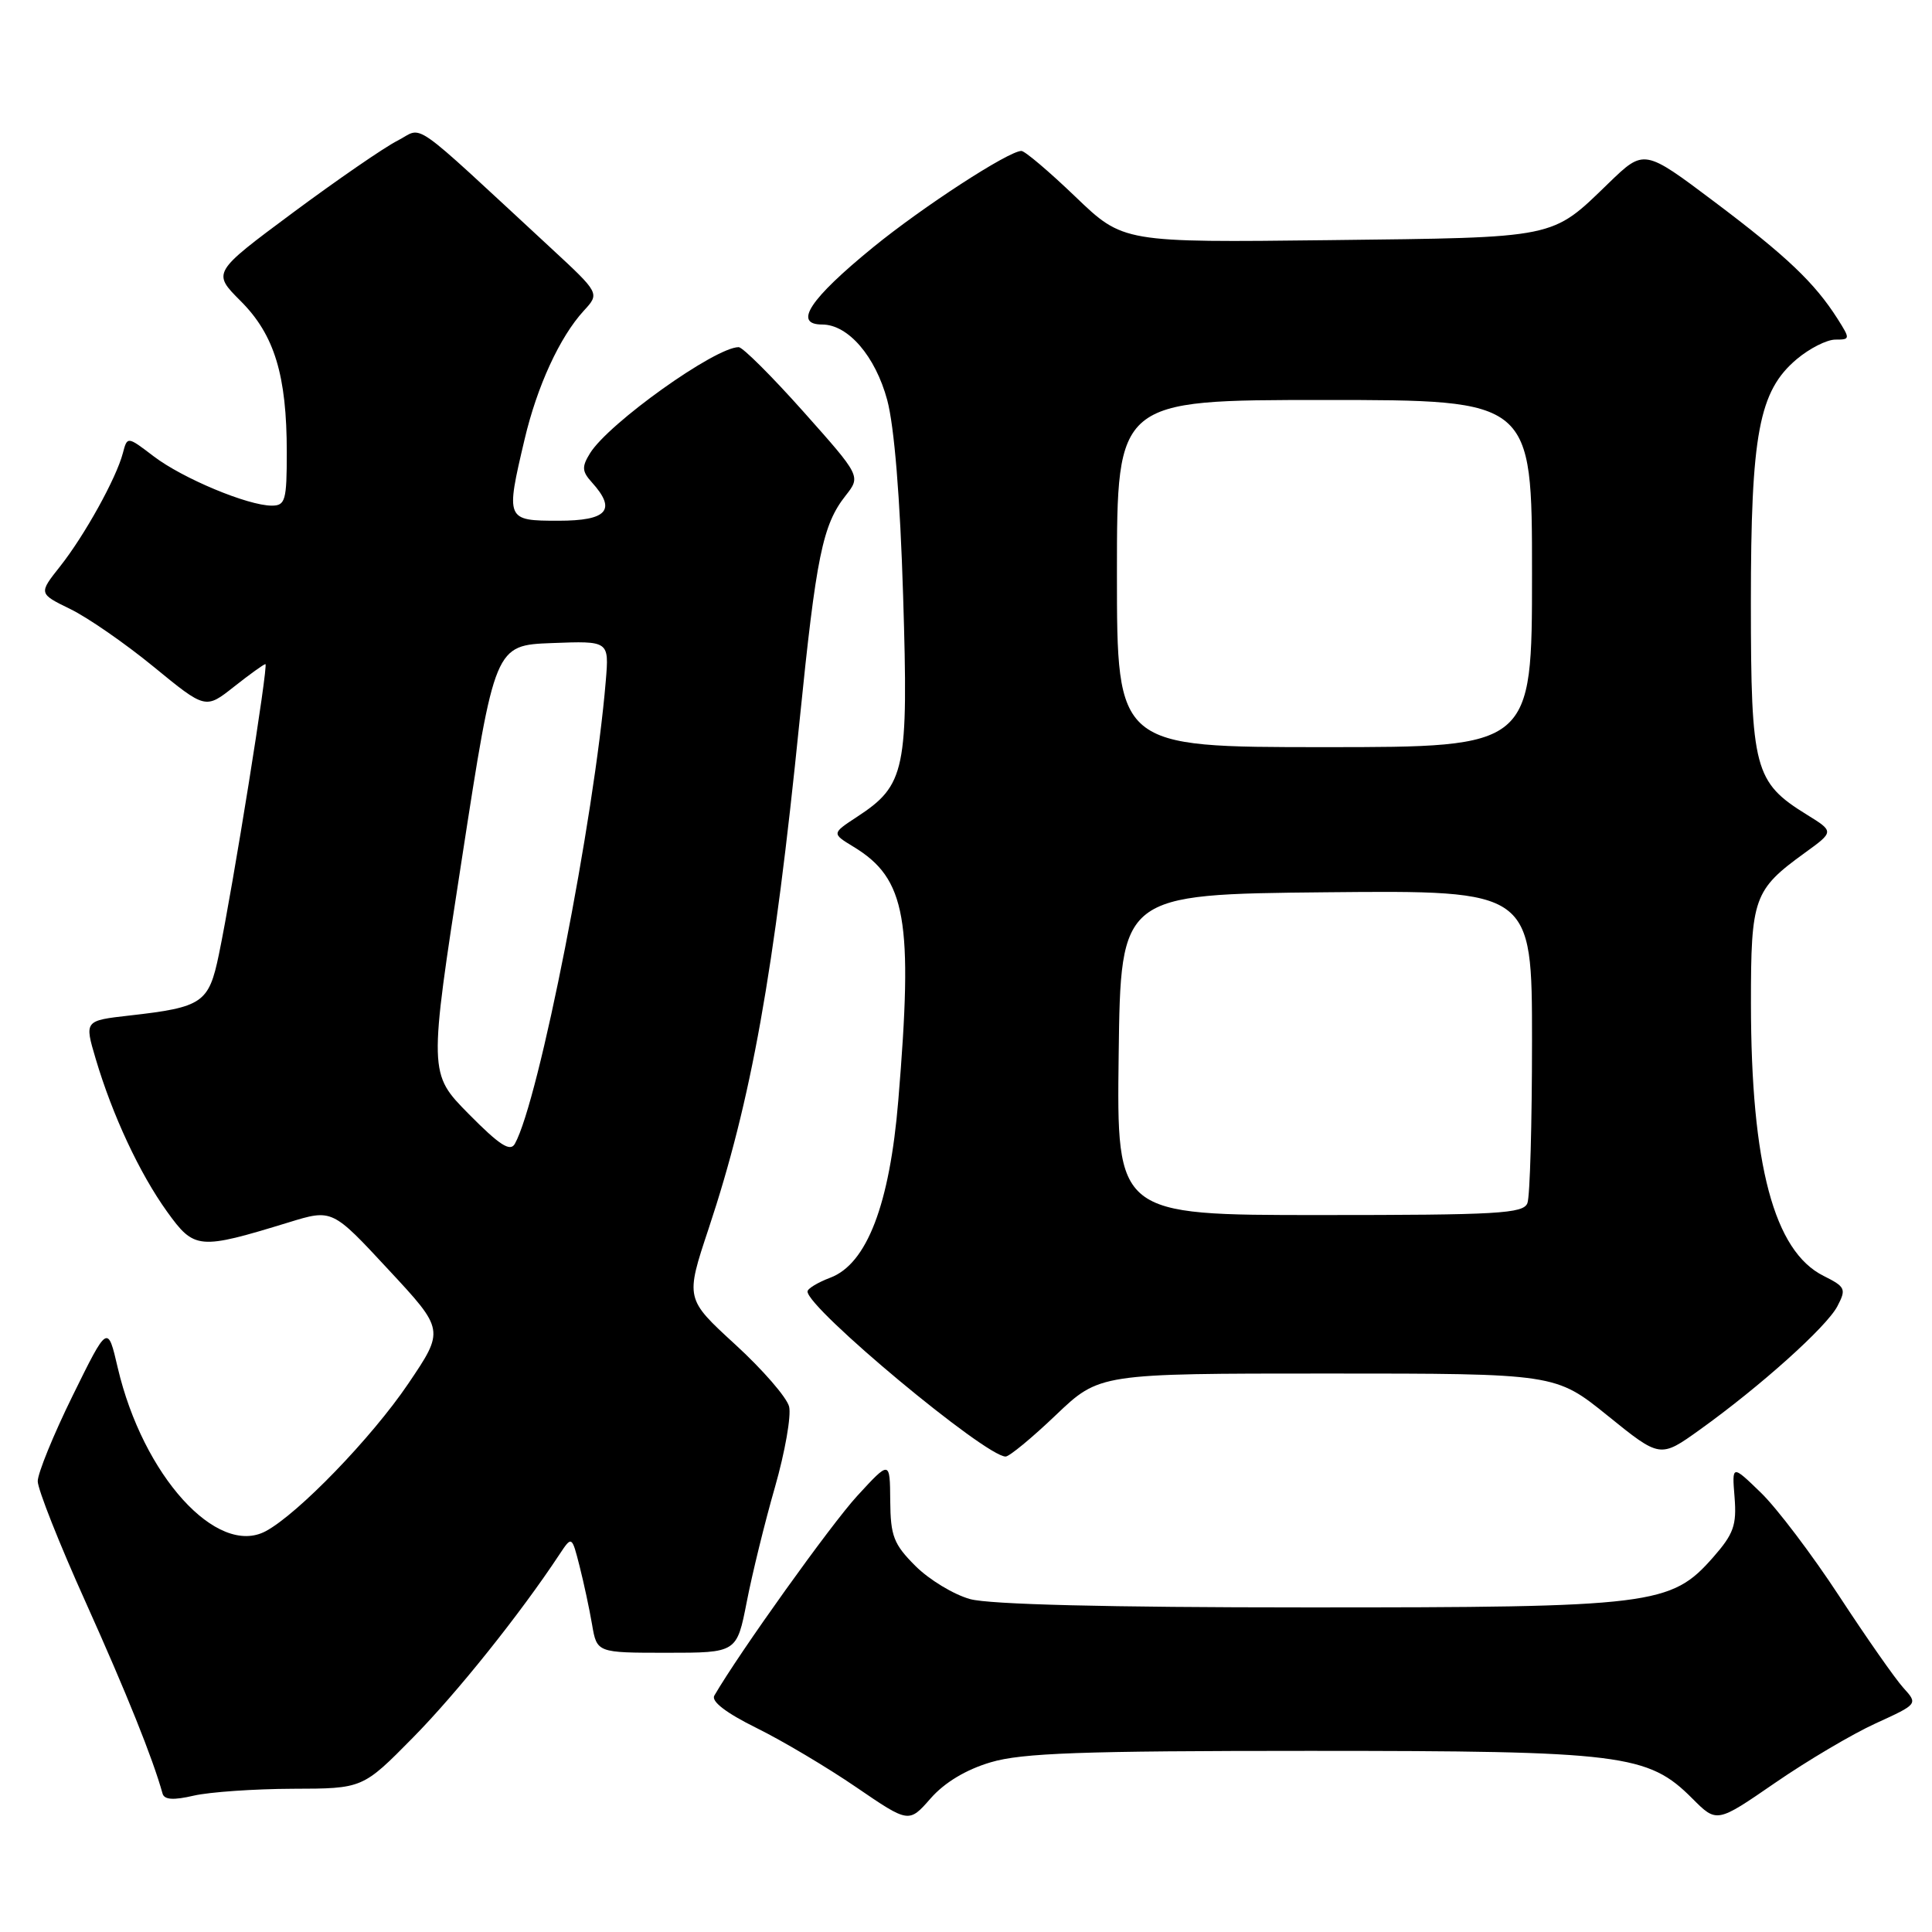 <?xml version="1.0" encoding="UTF-8" standalone="no"?>
<!DOCTYPE svg PUBLIC "-//W3C//DTD SVG 1.1//EN" "http://www.w3.org/Graphics/SVG/1.1/DTD/svg11.dtd" >
<svg xmlns="http://www.w3.org/2000/svg" xmlns:xlink="http://www.w3.org/1999/xlink" version="1.1" viewBox="0 0 256 256">
 <g >
 <path fill="currentColor"
d=" M 131.28 233.51 C 135.42 232.28 143.28 232.00 173.50 232.00 C 215.02 232.00 218.37 232.42 224.25 238.32 C 227.48 241.56 227.48 241.56 235.19 236.25 C 239.44 233.32 245.44 229.77 248.53 228.36 C 254.15 225.79 254.15 225.79 252.20 223.64 C 251.13 222.46 247.31 217.00 243.71 211.50 C 240.11 206.00 235.44 199.83 233.33 197.79 C 229.49 194.07 229.49 194.07 229.84 198.40 C 230.13 202.10 229.72 203.25 227.00 206.35 C 221.41 212.71 219.07 213.00 173.07 212.99 C 146.71 212.99 131.12 212.60 128.55 211.89 C 126.37 211.29 123.11 209.31 121.30 207.50 C 118.41 204.61 118.00 203.54 117.96 198.85 C 117.92 193.50 117.92 193.50 113.59 198.21 C 110.13 201.97 97.95 218.99 94.65 224.68 C 94.21 225.44 96.21 226.97 100.23 228.96 C 103.68 230.66 109.63 234.20 113.46 236.82 C 120.43 241.58 120.43 241.58 123.31 238.30 C 125.16 236.19 128.00 234.48 131.28 233.51 Z  M 38.78 237.02 C 48.06 237.00 48.06 237.00 54.71 230.25 C 60.52 224.36 68.93 213.85 74.13 205.97 C 75.77 203.50 75.77 203.50 76.79 207.50 C 77.35 209.70 78.10 213.19 78.45 215.25 C 79.09 219.00 79.09 219.00 88.36 219.00 C 97.63 219.00 97.63 219.00 98.95 212.25 C 99.67 208.54 101.35 201.69 102.69 197.04 C 104.02 192.39 104.86 187.59 104.56 186.38 C 104.26 185.17 101.04 181.46 97.41 178.14 C 90.81 172.09 90.81 172.09 93.90 162.79 C 99.55 145.79 102.57 128.97 105.95 95.49 C 108.15 73.69 109.00 69.54 112.05 65.67 C 114.07 63.10 114.07 63.10 106.46 54.55 C 102.27 49.85 98.41 46.00 97.88 46.00 C 94.76 46.00 80.64 56.08 78.18 60.06 C 77.07 61.86 77.11 62.46 78.43 63.92 C 81.73 67.57 80.49 69.00 74.00 69.00 C 67.03 69.00 66.99 68.90 69.51 58.22 C 71.17 51.17 74.17 44.65 77.35 41.18 C 79.48 38.87 79.48 38.87 72.99 32.86 C 53.86 15.17 56.23 16.83 52.67 18.64 C 50.93 19.52 44.69 23.82 38.81 28.18 C 28.12 36.12 28.12 36.12 31.90 39.90 C 36.37 44.37 38.00 49.73 38.00 59.94 C 38.00 66.32 37.81 67.00 36.01 67.00 C 32.85 67.00 24.20 63.39 20.37 60.47 C 16.87 57.80 16.87 57.80 16.28 60.04 C 15.41 63.37 11.21 70.94 7.97 75.04 C 5.11 78.65 5.11 78.65 9.31 80.70 C 11.62 81.82 16.60 85.27 20.37 88.36 C 27.23 93.98 27.23 93.98 31.01 90.99 C 33.09 89.35 34.96 88.00 35.17 88.00 C 35.60 88.00 30.87 117.50 29.00 126.49 C 27.67 132.90 26.85 133.47 17.18 134.56 C 11.18 135.24 11.18 135.24 12.68 140.30 C 14.90 147.78 18.49 155.47 22.13 160.54 C 25.76 165.58 26.31 165.63 38.26 161.97 C 44.02 160.20 44.02 160.20 51.46 168.22 C 58.91 176.23 58.91 176.23 54.08 183.37 C 49.24 190.52 39.50 200.59 35.21 202.89 C 28.75 206.34 18.94 195.51 15.60 181.23 C 14.27 175.50 14.27 175.50 9.63 184.93 C 7.08 190.11 5.00 195.22 5.00 196.27 C 5.00 197.33 7.86 204.56 11.37 212.34 C 16.82 224.47 20.23 232.96 21.54 237.66 C 21.77 238.48 22.98 238.56 25.68 237.93 C 27.78 237.45 33.68 237.04 38.78 237.02 Z  M 139.91 187.50 C 145.68 182.00 145.68 182.00 175.89 182.00 C 206.11 182.00 206.11 182.00 213.04 187.60 C 219.98 193.21 219.98 193.21 225.24 189.44 C 233.26 183.69 242.02 175.83 243.46 173.09 C 244.66 170.79 244.54 170.52 241.63 169.06 C 235.07 165.79 232.02 154.33 232.01 132.97 C 232.00 118.97 232.38 117.91 239.13 113.02 C 243.04 110.19 243.04 110.19 239.42 107.95 C 232.46 103.65 232.01 101.94 232.00 79.93 C 232.00 57.46 233.06 51.81 238.09 47.58 C 239.78 46.16 242.07 45.00 243.19 45.00 C 245.17 45.00 245.18 44.92 243.49 42.25 C 240.45 37.47 236.76 33.96 227.17 26.74 C 217.85 19.73 217.85 19.73 213.17 24.25 C 205.50 31.68 206.53 31.46 176.16 31.82 C 148.82 32.14 148.82 32.14 142.50 26.07 C 139.02 22.73 135.80 20.00 135.34 20.00 C 133.64 20.01 122.30 27.38 115.70 32.76 C 107.28 39.63 105.06 43.00 108.94 43.00 C 112.38 43.00 115.99 47.19 117.56 53.00 C 118.50 56.51 119.27 65.92 119.67 79.01 C 120.38 102.06 119.97 104.04 113.57 108.23 C 110.20 110.44 110.20 110.44 113.11 112.21 C 120.07 116.44 121.02 121.83 119.03 145.80 C 117.89 159.59 114.87 167.47 110.02 169.30 C 108.36 169.93 107.00 170.75 107.00 171.13 C 107.00 173.37 130.57 193.00 133.25 193.00 C 133.74 193.00 136.74 190.53 139.91 187.50 Z  M 62.11 147.61 C 56.80 142.23 56.80 142.23 61.19 113.87 C 65.57 85.50 65.57 85.50 73.14 85.21 C 80.71 84.92 80.71 84.92 80.27 90.21 C 78.76 108.46 71.41 145.87 68.22 151.56 C 67.61 152.66 66.20 151.75 62.11 147.61 Z  M 148.23 139.75 C 148.50 118.50 148.50 118.50 175.75 118.23 C 203.00 117.97 203.00 117.97 203.00 137.90 C 203.00 148.87 202.73 158.55 202.39 159.42 C 201.86 160.81 198.49 161.00 174.87 161.00 C 147.96 161.00 147.96 161.00 148.23 139.75 Z  M 148.00 76.00 C 148.00 53.00 148.00 53.00 175.50 53.00 C 203.00 53.00 203.00 53.00 203.00 76.00 C 203.00 99.00 203.00 99.00 175.50 99.00 C 148.00 99.00 148.00 99.00 148.00 76.00 Z "/>
</g>
</svg>